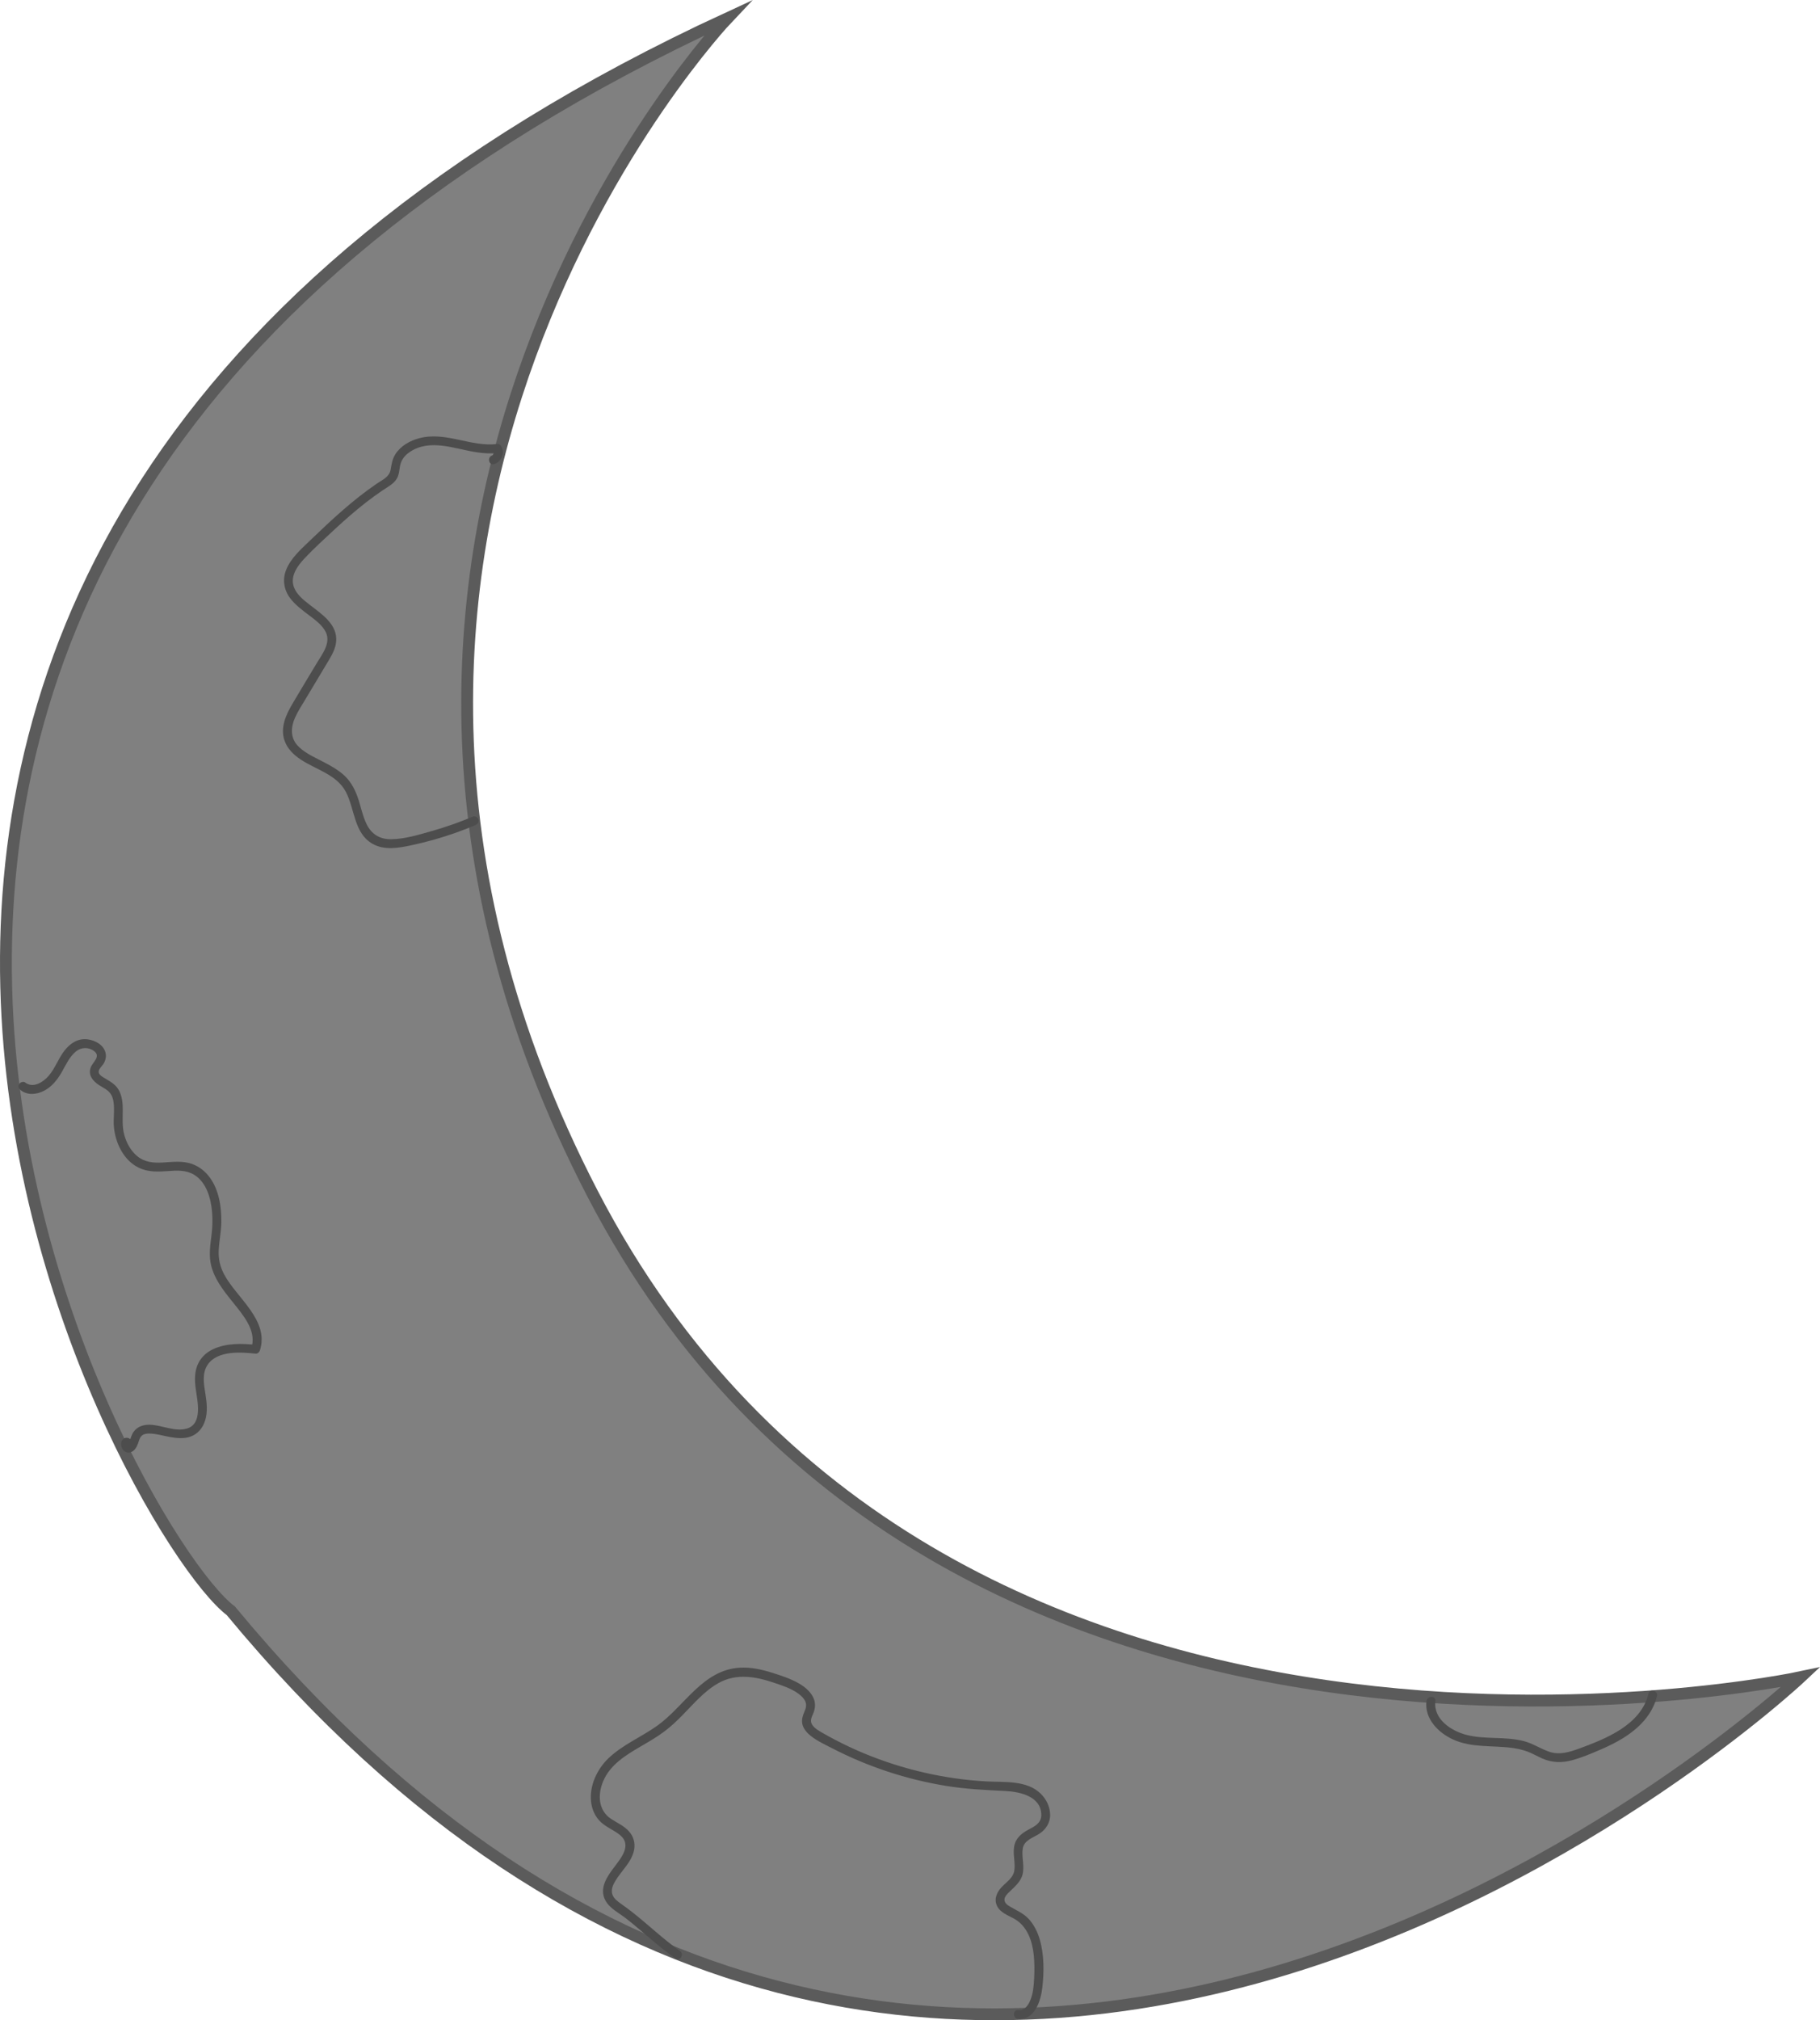 <?xml version="1.0" encoding="UTF-8"?>
<svg id="Calque_2" data-name="Calque 2" xmlns="http://www.w3.org/2000/svg" viewBox="0 0 616.24 683.86">
  <defs>
    <style>
      .cls-1 {
        fill: #4d4d4d;
        stroke-width: 0px;
      }

      .cls-2 {
        fill: gray;
        stroke: #5b5b5b;
        stroke-miterlimit: 10;
        stroke-width: 4px;
      }
    </style>
  </defs>
  <path class="cls-2" d="M246.26,6.19s-162.93,171.74-45.62,397.88c117.3,226.14,409.01,163.68,409.01,163.68,0,0-288.44,271.13-531.48-22.48C43.63,519.39-146.17,187.53,246.26,6.19Z"/>
  <g>
    <path class="cls-1" d="M7.03,369.05c2.36,1.82,5.44,1.46,7.95.15s4.42-3.65,5.87-6.17,2.62-5.27,4.86-7.11c1.76-1.46,4.32-1.54,6.17-.1,2.36,1.84-.49,3.64-1.18,5.56-.93,2.59.77,4.58,2.81,5.92.99.65,2.08,1.18,3,1.93,1.16.95,1.7,2.29,1.92,3.74.44,2.86-.14,5.78.15,8.66.56,5.47,3.36,11.28,8.55,13.72,3.05,1.43,6.32,1.32,9.6,1.08,3.04-.23,6.19-.43,8.91,1.18,4.25,2.52,5.76,7.99,6.16,12.6.22,2.58.15,5.18-.17,7.74-.45,3.6-1.02,7.2-.05,10.78,1.47,5.43,5.45,9.75,8.85,14.07,3.02,3.85,6.32,8.43,4.68,13.54l1.45-1.1c-4.79-.5-10-.61-14.46,1.49-2.01.95-3.76,2.49-4.81,4.46-1.52,2.84-1.43,6.03-.99,9.13.55,3.93,2.38,11.66-3.01,13.25-4.07,1.2-8.46-1.18-12.55-1.29-2.14-.05-4.21.6-5.5,2.39-.77,1.06-.96,2.3-1.5,3.45,0-.01-.37.63-.39.59.01.03.63.2.7.23.12.06-.1-.25-.02-.07.01-.29-.02-.21-.12.22-1.55,0-2.03.2-1.43.57,1.57,1.13,3.06-1.47,1.51-2.59-.88-.64-2.11-.45-2.68.51-.5.84-.33,2.06.14,2.88.52.91,1.54,1.47,2.6,1.2,1.42-.36,2.19-1.7,2.66-2.97.36-.97.56-2.13,1.43-2.81.66-.52,1.53-.62,2.34-.62,2.33,0,4.62.74,6.9,1.15s4.91.72,7.21-.14c2.5-.93,4.15-3.02,4.9-5.54.87-2.9.53-5.89.07-8.82-.53-3.3-1.25-7.06.79-10,3.34-4.81,11.16-4.22,16.21-3.69.67.07,1.26-.52,1.45-1.1,3.26-10.21-7.89-17.77-12.12-25.73-1.39-2.61-1.99-5.31-1.83-8.27.17-3.13.83-6.19.88-9.33.08-5.16-.77-10.91-3.89-15.17-1.5-2.05-3.45-3.63-5.83-4.54-3.3-1.26-6.81-.74-10.24-.55-3.08.17-6.07-.13-8.52-2.16-2.17-1.81-3.59-4.39-4.35-7.09-.82-2.93-.52-5.83-.54-8.83s-.46-6.09-2.73-8.18c-.91-.84-2-1.46-3.05-2.1-.76-.47-2.14-1.12-2.35-2.1-.23-1.08,1.09-2.13,1.61-2.97.7-1.13,1.01-2.45.68-3.76-.67-2.68-3.55-4.2-6.09-4.52-3.22-.4-5.81,1.3-7.75,3.75-2.1,2.66-3.19,6.03-5.4,8.59-1.88,2.18-5.27,4.34-7.95,2.28-.65-.5-1.67-.09-2.05.54-.46.77-.1,1.56.54,2.05h0Z"/>
    <path class="cls-1" d="M167.42,157.07c2.45-.89,3.62-3.71,2.3-6.03-.24-.42-.79-.8-1.3-.74-8.94,1.09-17.4-4.3-26.35-1.99-3.22.83-6.34,2.56-8.18,5.41-1.07,1.66-1.29,3.41-1.63,5.3-.45,2.46-2.77,3.39-4.67,4.69-8.1,5.52-15.3,12.22-22.34,19-3.16,3.05-6.77,6.11-8.41,10.3-1.24,3.17-.7,6.61,1.29,9.33,1.76,2.41,4.2,4.17,6.55,5.96,2.08,1.58,4.46,3.28,5.63,5.69,1.79,3.69-1.23,7.44-3.05,10.48-2.75,4.59-5.55,9.17-8.26,13.79-2.15,3.65-4.11,7.91-2.74,12.2.93,2.91,3.12,5.04,5.61,6.68,5.14,3.4,12.13,5.06,15.21,10.87s2.72,14,9.03,17.61c4.02,2.3,8.84,1.43,13.12.52,4.99-1.06,9.91-2.44,14.72-4.12,2.37-.83,4.71-1.74,7.02-2.72.75-.32,1.27-.99,1.05-1.85-.19-.71-1.1-1.36-1.85-1.05-4.48,1.89-9.07,3.52-13.75,4.85s-9.25,2.75-13.9,2.83c-3.82.07-6.66-1.62-8.35-5.01-1.45-2.93-2.01-6.23-3.1-9.3s-2.7-5.88-5.3-7.97c-2.42-1.96-5.21-3.34-7.97-4.76-2.51-1.29-5.18-2.61-7.1-4.73-2.44-2.7-2.22-6.27-.78-9.44.98-2.16,2.29-4.17,3.51-6.19,1.32-2.21,2.65-4.42,3.97-6.63s2.72-4.51,4.06-6.77c1.09-1.85,2.11-3.78,2.34-5.95.65-5.98-4.98-9.52-9.07-12.71-2-1.56-4.25-3.35-5.18-5.79-1.44-3.75,1.17-7.29,3.63-9.89,3.16-3.35,6.6-6.47,9.97-9.6s7-6.33,10.72-9.23c1.87-1.46,3.8-2.86,5.78-4.19,1.71-1.15,3.77-2.18,4.79-4.05.95-1.74.67-3.8,1.45-5.59.59-1.36,1.64-2.48,2.86-3.29,6.99-4.65,15.3-.97,22.73.12,2.31.34,4.6.49,6.92.2l-1.3-.74c.31.54.14,1.38-.5,1.62-1.8.66-1.02,3.56.8,2.89h0Z"/>
    <path class="cls-1" d="M230.22,660.4c-5.69-4.01-10.71-8.88-16.19-13.17-1.24-.97-2.51-1.9-3.8-2.82-1.11-.79-2.33-1.69-2.84-3.02-.62-1.65.14-3.33.99-4.74,2.08-3.44,5.59-6.42,6.34-10.54.41-2.24-.21-4.43-1.72-6.15-1.66-1.9-4.07-2.91-6.13-4.28-4.36-2.92-4.53-8.27-2.62-12.76,2.36-5.57,7.61-8.77,12.61-11.7,2.72-1.59,5.47-3.15,7.99-5.04,2.26-1.69,4.3-3.61,6.27-5.62,3.8-3.87,7.42-8.19,12.21-10.86,6.06-3.38,12.67-2.16,18.93-.02,2.79.95,5.7,1.89,8.1,3.66.9.66,1.8,1.5,2.28,2.53.56,1.21.26,2.3-.24,3.48-.57,1.35-1.05,2.65-.75,4.14.26,1.32,1.06,2.46,2.01,3.37,2.23,2.13,5.3,3.49,8.01,4.89,6.03,3.12,12.32,5.76,18.77,7.9s13.1,3.77,19.83,4.87,13.33,1.41,20.07,1.74c4.98.24,12.24,1.78,12.23,8.16,0,2.68-2.16,3.77-4.26,4.88-2.4,1.26-4.42,2.9-4.92,5.71s.5,5.55.03,8.29c-.42,2.44-2.69,3.81-4.27,5.49s-2.65,3.97-1.6,6.29,3.72,3.24,5.85,4.42c4.44,2.48,6.13,7.54,6.63,12.33.27,2.65.26,5.32.12,7.97-.13,2.43-.33,4.85-1.23,7.13-.74,1.87-1.95,3.69-4.17,3.5-1.92-.16-1.91,2.84,0,3,5.63.48,7.69-6.26,8.18-10.66.6-5.32.63-11.12-.89-16.3-.73-2.47-1.88-4.83-3.6-6.76-1.83-2.05-4.17-2.98-6.47-4.33-.92-.54-1.96-1.28-1.86-2.48.08-.97.94-1.78,1.59-2.42,1.82-1.8,3.92-3.43,4.55-6.05.69-2.88-.38-5.76.04-8.63s3.44-3.67,5.61-5.06,3.73-3.72,3.67-6.48-1.32-5.24-3.18-7.08c-4.73-4.66-12.4-3.83-18.47-4.17-7.12-.39-14.19-1.41-21.13-3.01s-13.72-3.77-20.29-6.5c-3.3-1.37-6.54-2.9-9.7-4.55-1.51-.79-3.01-1.6-4.48-2.46-1.24-.71-2.65-1.53-3.39-2.79-.81-1.37.03-2.65.54-3.97s.66-2.81.24-4.2c-.78-2.59-3.05-4.45-5.31-5.74-2.82-1.61-6.04-2.64-9.12-3.61-3.47-1.08-7.16-1.89-10.82-1.66-12.66.78-18.74,13.19-28.12,19.78-5.35,3.76-11.54,6.32-16.32,10.88-3.87,3.69-6.51,9.35-5.88,14.77.3,2.61,1.4,5.09,3.36,6.89s4.48,2.7,6.49,4.38c3.92,3.27.48,7.51-1.83,10.56-2.49,3.28-5.45,7.36-3.16,11.56,1.48,2.72,4.72,4.29,7.08,6.14,2.87,2.25,5.62,4.66,8.4,7.01s5.37,4.47,8.22,6.48c1.58,1.11,3.08-1.49,1.51-2.59h0Z"/>
    <path class="cls-1" d="M483,575.84c-.74,5.94,3.98,10.7,9.01,12.99,6.31,2.88,13.26,1.94,19.97,2.84,1.75.23,3.48.62,5.14,1.22,1.74.63,3.33,1.6,5.02,2.34,3.37,1.49,6.73,1.57,10.27.59,3.16-.87,6.25-2.17,9.26-3.46,2.63-1.12,5.22-2.37,7.66-3.86,5.44-3.32,10.18-7.99,11.72-14.36.45-1.88-2.44-2.68-2.89-.8-2.54,10.51-14.32,15.21-23.44,18.55-3.32,1.22-6.78,2.28-10.26,1.05-2.96-1.05-5.55-2.82-8.63-3.6-6.33-1.6-13.02-.45-19.32-2.08-5.19-1.34-11.25-5.35-10.5-11.43.24-1.91-2.77-1.89-3,0h0Z"/>
  </g>
</svg>